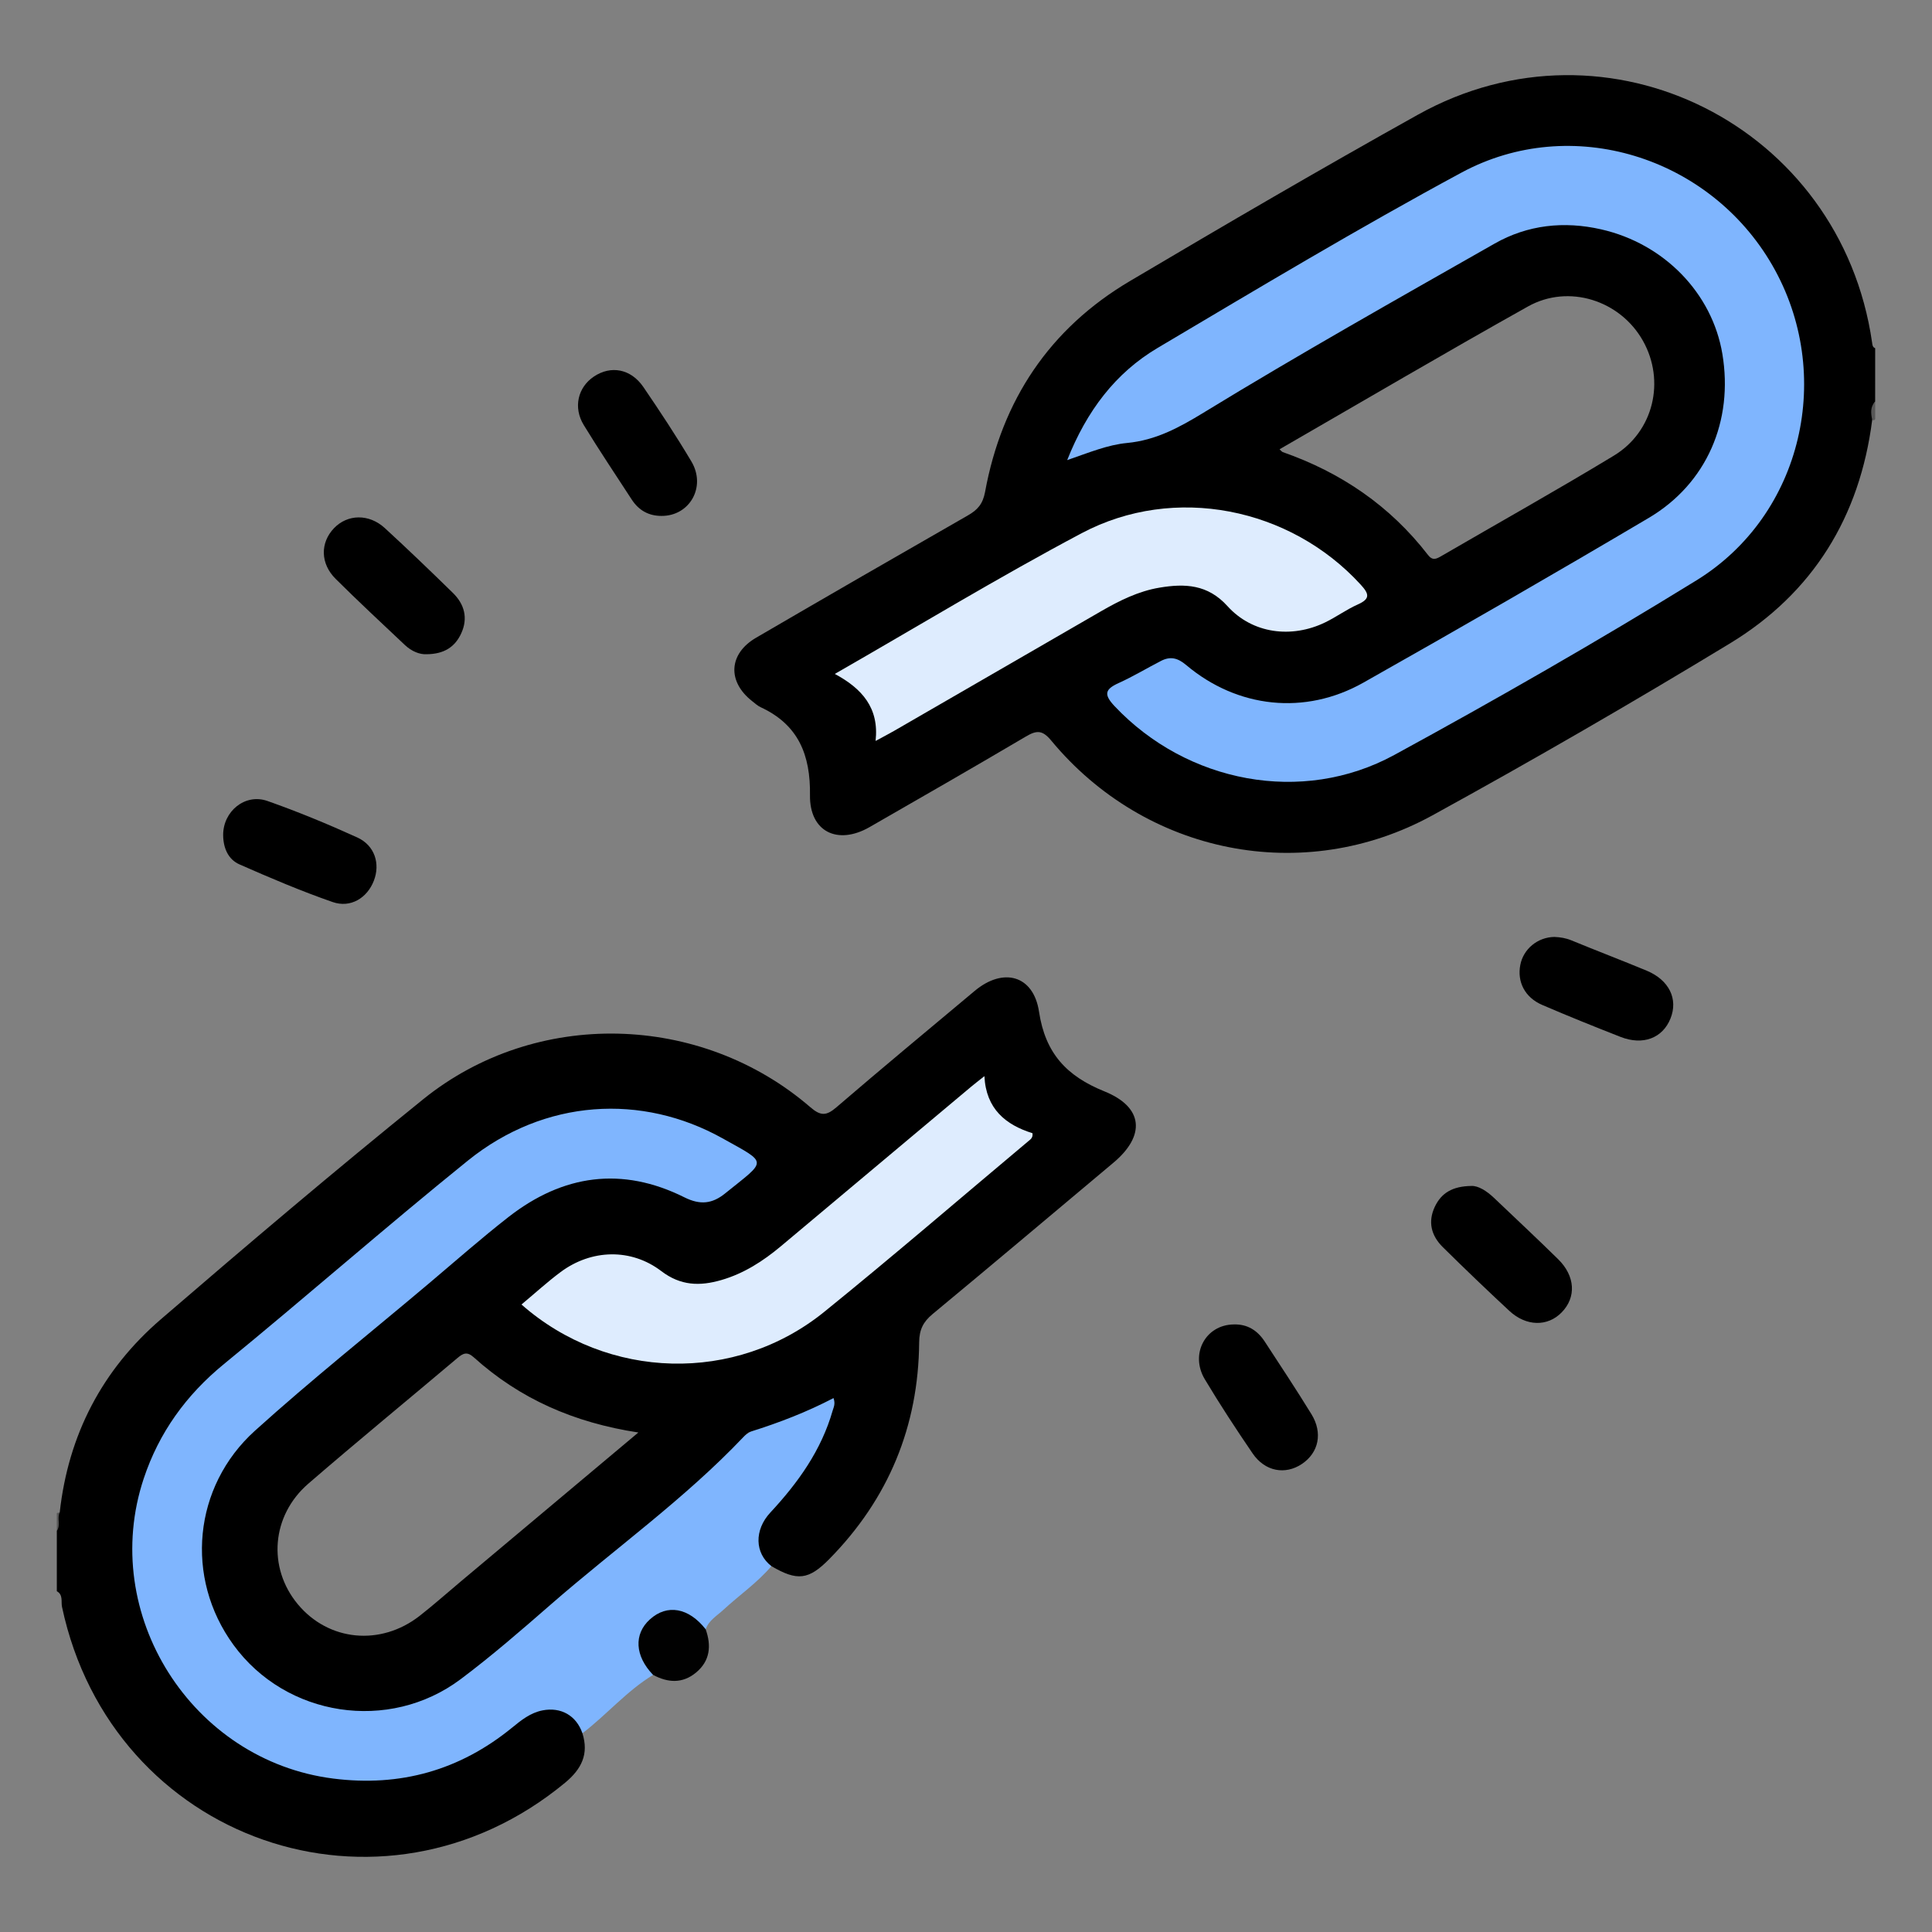 <?xml version="1.0" encoding="utf-8"?>
<!-- Generator: Adobe Illustrator 16.0.0, SVG Export Plug-In . SVG Version: 6.00 Build 0)  -->
<!DOCTYPE svg PUBLIC "-//W3C//DTD SVG 1.1//EN" "http://www.w3.org/Graphics/SVG/1.1/DTD/svg11.dtd">
<svg version="1.1" id="Layer_1" xmlns="http://www.w3.org/2000/svg" xmlns:xlink="http://www.w3.org/1999/xlink" x="0px" y="0px"
	 width="85px" height="85px" viewBox="0 0 85 85" enable-background="new 0 0 85 85" xml:space="preserve">
<rect x="0" y="0" width="85" height="85" fill="#808080" stroke="none"/>
<g>
	<g>
		<path d="M82.5,15.319c-0.118-0.044-0.121-0.146-0.136-0.25C80.992,5.549,70.743,0.384,62.383,5.046
			c-4.262,2.376-8.479,4.838-12.678,7.324c-3.534,2.093-5.626,5.243-6.365,9.269c-0.1,0.54-0.334,0.796-0.765,1.042
			c-3.109,1.78-6.213,3.571-9.309,5.376c-1.212,0.707-1.275,1.926-0.177,2.788c0.123,0.096,0.241,0.207,0.38,0.271
			c1.659,0.769,2.192,2.099,2.167,3.868c-0.022,1.608,1.214,2.213,2.622,1.405c2.297-1.318,4.593-2.638,6.873-3.983
			c0.467-0.275,0.722-0.303,1.116,0.173c4.143,5.004,11.095,6.412,16.779,3.291c4.413-2.424,8.776-4.947,13.081-7.56
			c3.658-2.221,5.719-5.573,6.262-9.835c0.134-0.256-0.055-0.564,0.13-0.812C82.5,16.882,82.5,16.101,82.5,15.319z M71.004,20.046
			c-2.505,1.518-5.063,2.95-7.597,4.422c-0.218,0.126-0.38,0.208-0.582-0.053c-1.666-2.158-3.824-3.627-6.386-4.524
			c-0.045-0.016-0.078-0.066-0.144-0.125c3.646-2.103,7.265-4.232,10.928-6.282c1.793-1.003,4.058-0.269,5.057,1.505
			C73.273,16.75,72.76,18.983,71.004,20.046z"/>
	</g>
	<path fill-rule="evenodd" clip-rule="evenodd" fill="#575757" d="M82.37,18.475c-0.06-0.287-0.094-0.57,0.13-0.812
		c0,0.26,0,0.521,0,0.781l-0.057,0.051L82.37,18.475z"/>
	<path fill-rule="evenodd" clip-rule="evenodd" fill="#565656" d="M2.628,66.537c0.058,0.287,0.1,0.571-0.128,0.813
		c0-0.26,0-0.521,0-0.781C2.543,66.559,2.585,66.548,2.628,66.537z"/>
	<path fill-rule="evenodd" clip-rule="evenodd" fill="#7FB5FE" d="M25.623,76.257c-0.923-1.126-1.643-1.159-2.902-0.132
		c-5.897,4.811-14.667,2.141-16.682-5.152c-1.14-4.127-0.062-7.778,3.151-10.609c3.671-3.233,7.457-6.338,11.236-9.445
		c3.708-3.047,9.113-3.059,12.866-0.123c0.384,0.301,0.532,0.506,0.035,0.822c-0.283,0.181-0.533,0.417-0.782,0.646
		c-0.846,0.779-1.571,1.116-2.84,0.47c-2.451-1.25-4.956-0.859-7.09,0.878c-3.734,3.039-7.42,6.14-11.07,9.28
		c-2.984,2.567-3.281,6.855-0.778,9.785c2.462,2.88,6.74,3.253,9.74,0.78c3.614-2.98,7.246-5.946,10.738-9.066
		c1.185-1.058,2.343-1.939,3.869-2.378c0.657-0.188,1.252-0.593,1.966-0.943c-0.294,1.707-1.011,3.122-2.009,4.407
		c-0.255,0.328-0.545,0.63-0.832,0.931c-0.85,0.889-0.915,1.405-0.301,2.497c-0.623,0.734-1.419,1.279-2.12,1.928
		c-0.282,0.26-0.634,0.458-0.772,0.849c-0.285,0.059-0.391-0.205-0.571-0.328c-0.6-0.408-1.208-0.412-1.709,0.009
		c-0.468,0.393-0.58,1.063-0.283,1.697c0.096,0.205,0.293,0.37,0.25,0.63C27.572,74.394,26.694,75.442,25.623,76.257z"/>
	<path fill-rule="evenodd" clip-rule="evenodd" d="M18.776,28.783c-0.313,0.019-0.67-0.129-0.963-0.405
		c-1.021-0.963-2.049-1.919-3.045-2.909c-0.68-0.675-0.685-1.592-0.072-2.232c0.593-0.619,1.538-0.643,2.235-0.003
		c1.015,0.931,2.008,1.887,2.993,2.85c0.51,0.499,0.676,1.111,0.368,1.781C20.021,28.458,19.544,28.776,18.776,28.783z"/>
	<path fill-rule="evenodd" clip-rule="evenodd" d="M64.738,52.177c0.291-0.014,0.662,0.211,0.991,0.524
		c0.941,0.896,1.891,1.784,2.818,2.694c0.761,0.746,0.811,1.682,0.157,2.348c-0.616,0.63-1.557,0.619-2.298-0.069
		c-0.99-0.919-1.966-1.855-2.928-2.805c-0.507-0.501-0.669-1.108-0.35-1.781C63.411,52.496,63.889,52.188,64.738,52.177z"/>
	<path fill-rule="evenodd" clip-rule="evenodd" d="M9.818,36.744c-0.006-1.049,0.963-1.851,1.949-1.504
		c1.34,0.471,2.657,1.017,3.95,1.604c0.77,0.35,1.021,1.156,0.73,1.906c-0.292,0.756-1.021,1.211-1.812,0.936
		c-1.39-0.483-2.748-1.061-4.096-1.655C10.034,37.809,9.824,37.306,9.818,36.744z"/>
	<path fill-rule="evenodd" clip-rule="evenodd" d="M29.1,22.698c-0.566,0-1-0.249-1.306-0.719c-0.708-1.089-1.433-2.169-2.11-3.277
		c-0.474-0.774-0.262-1.66,0.443-2.134c0.747-0.503,1.63-0.344,2.179,0.46c0.732,1.073,1.449,2.16,2.113,3.276
		C31.08,21.416,30.344,22.708,29.1,22.698z"/>
	<path fill-rule="evenodd" clip-rule="evenodd" d="M68.383,41.221c0.259,0.01,0.507,0.05,0.755,0.152
		c1.099,0.454,2.211,0.876,3.31,1.333c0.988,0.412,1.391,1.246,1.047,2.103c-0.347,0.867-1.212,1.197-2.199,0.81
		c-1.155-0.453-2.308-0.916-3.447-1.407c-0.76-0.327-1.107-1.013-0.962-1.759C67.022,41.75,67.649,41.234,68.383,41.221z"/>
	<path fill-rule="evenodd" clip-rule="evenodd" d="M54.279,58.27c0.603-0.02,1.045,0.266,1.362,0.75
		c0.694,1.062,1.394,2.12,2.058,3.2c0.506,0.824,0.317,1.692-0.419,2.187c-0.737,0.495-1.628,0.332-2.17-0.463
		c-0.729-1.069-1.439-2.152-2.104-3.263C52.341,59.568,53.042,58.283,54.279,58.27z"/>
	<path fill-rule="evenodd" clip-rule="evenodd" fill="#010101" d="M28.733,73.688c-0.802-0.832-0.857-1.793-0.14-2.442
		c0.757-0.686,1.708-0.517,2.454,0.436c0.257,0.725,0.195,1.392-0.427,1.906C30.029,74.077,29.384,74.038,28.733,73.688z"/>
	<path fill-rule="evenodd" clip-rule="evenodd" fill="#7FB5FE" d="M46.952,20.243c0.859-2.167,2.122-3.835,3.979-4.936
		c4.424-2.624,8.841-5.271,13.366-7.712c4.839-2.61,10.916-0.708,13.674,4.07c2.756,4.775,1.352,10.981-3.334,13.868
		c-4.355,2.684-8.801,5.233-13.294,7.682c-4.063,2.215-9.129,1.22-12.305-2.146c-0.487-0.518-0.427-0.744,0.183-1.02
		c0.637-0.288,1.238-0.653,1.861-0.973c0.409-0.21,0.73-0.134,1.109,0.186c2.251,1.895,5.224,2.22,7.789,0.773
		c4.208-2.375,8.397-4.787,12.556-7.248c2.559-1.514,3.733-4.269,3.241-7.216c-0.446-2.667-2.556-4.85-5.335-5.481
		c-1.633-0.371-3.23-0.201-4.687,0.628c-4.291,2.441-8.595,4.864-12.805,7.438c-1.086,0.664-2.101,1.212-3.363,1.333
		C48.736,19.57,47.935,19.903,46.952,20.243z"/>
	<path fill-rule="evenodd" clip-rule="evenodd" fill="#DEECFE" d="M36.728,29.65c3.697-2.119,7.225-4.264,10.866-6.194
		c4.077-2.16,9.172-1.124,12.27,2.265c0.368,0.402,0.437,0.622-0.125,0.872c-0.496,0.22-0.942,0.549-1.432,0.787
		c-1.482,0.721-3.206,0.502-4.303-0.713c-0.869-0.964-1.881-0.999-2.986-0.814c-0.932,0.155-1.771,0.574-2.585,1.044
		c-3.032,1.754-6.065,3.508-9.1,5.26c-0.223,0.128-0.451,0.246-0.811,0.441C38.685,31.147,37.925,30.292,36.728,29.65z"/>
	<g>
		<path d="M48.59,48.016c-1.666-0.673-2.601-1.676-2.877-3.504c-0.244-1.612-1.577-1.965-2.831-0.916
			c-2.035,1.703-4.078,3.397-6.091,5.127c-0.44,0.378-0.69,0.377-1.14-0.011c-4.825-4.163-12.082-4.349-17.035-0.347
			c-3.904,3.155-7.737,6.402-11.541,9.68c-2.582,2.223-4.068,5.083-4.447,8.492c-0.131,0.258,0.055,0.564-0.128,0.813
			c0,0.886,0,1.771,0,2.657c0.288,0.157,0.18,0.463,0.229,0.693c2.194,10.301,14.04,14.434,22.138,7.728
			c0.721-0.597,1.046-1.259,0.757-2.172c-0.266-0.777-0.942-1.164-1.754-1.006c-0.533,0.104-0.938,0.431-1.343,0.762
			c-2.299,1.876-4.92,2.611-7.863,2.238c-6.231-0.788-10.321-7.24-8.341-13.198c0.673-2.023,1.866-3.678,3.532-5.041
			c3.604-2.948,7.106-6.023,10.73-8.949c3.383-2.729,7.664-2.956,11.205-0.979c2.027,1.131,1.954,0.935,0.11,2.425
			c-0.564,0.456-1.095,0.516-1.786,0.171c-2.747-1.371-5.342-1.007-7.74,0.863c-1.189,0.929-2.323,1.927-3.476,2.901
			c-2.563,2.166-5.193,4.255-7.684,6.506c-2.711,2.451-3.096,6.465-0.943,9.418c2.312,3.176,6.848,3.869,9.994,1.512
			c1.374-1.03,2.672-2.157,3.966-3.286c2.822-2.461,5.888-4.641,8.476-7.369c0.09-0.095,0.185-0.196,0.308-0.235
			c1.256-0.393,2.48-0.865,3.657-1.479c0.091,0.264,0.004,0.403-0.038,0.55c-0.499,1.749-1.523,3.175-2.742,4.486
			c-0.717,0.771-0.687,1.791,0.048,2.358c1.134,0.664,1.636,0.612,2.546-0.312c2.603-2.645,3.923-5.833,3.954-9.537
			c0.005-0.553,0.176-0.897,0.59-1.241c2.664-2.207,5.309-4.439,7.96-6.662C50.404,49.964,50.312,48.711,48.59,48.016z
			 M20.261,69.588c-0.598,0.501-1.181,1.02-1.794,1.5c-1.719,1.346-4.013,1.121-5.367-0.511c-1.333-1.605-1.163-3.896,0.47-5.306
			c2.162-1.868,4.373-3.681,6.557-5.525c0.25-0.211,0.425-0.293,0.716-0.03c2.02,1.821,4.405,2.876,7.242,3.308
			C25.391,65.284,22.825,67.436,20.261,69.588z"/>
	</g>
	<path fill-rule="evenodd" clip-rule="evenodd" fill="#DEECFE" d="M22.943,57.393c0.604-0.504,1.142-0.997,1.724-1.43
		c1.347-1.002,3.094-1.056,4.428-0.039c0.85,0.648,1.697,0.667,2.64,0.393c0.994-0.288,1.84-0.834,2.621-1.488
		c2.792-2.337,5.579-4.678,8.369-7.017c0.157-0.132,0.321-0.256,0.585-0.466c0.069,1.441,0.937,2.144,2.114,2.51
		c0.029,0.205-0.088,0.272-0.183,0.352c-2.989,2.506-5.944,5.053-8.976,7.507C32.356,60.879,26.737,60.729,22.943,57.393z"/>
</g>
</svg>
